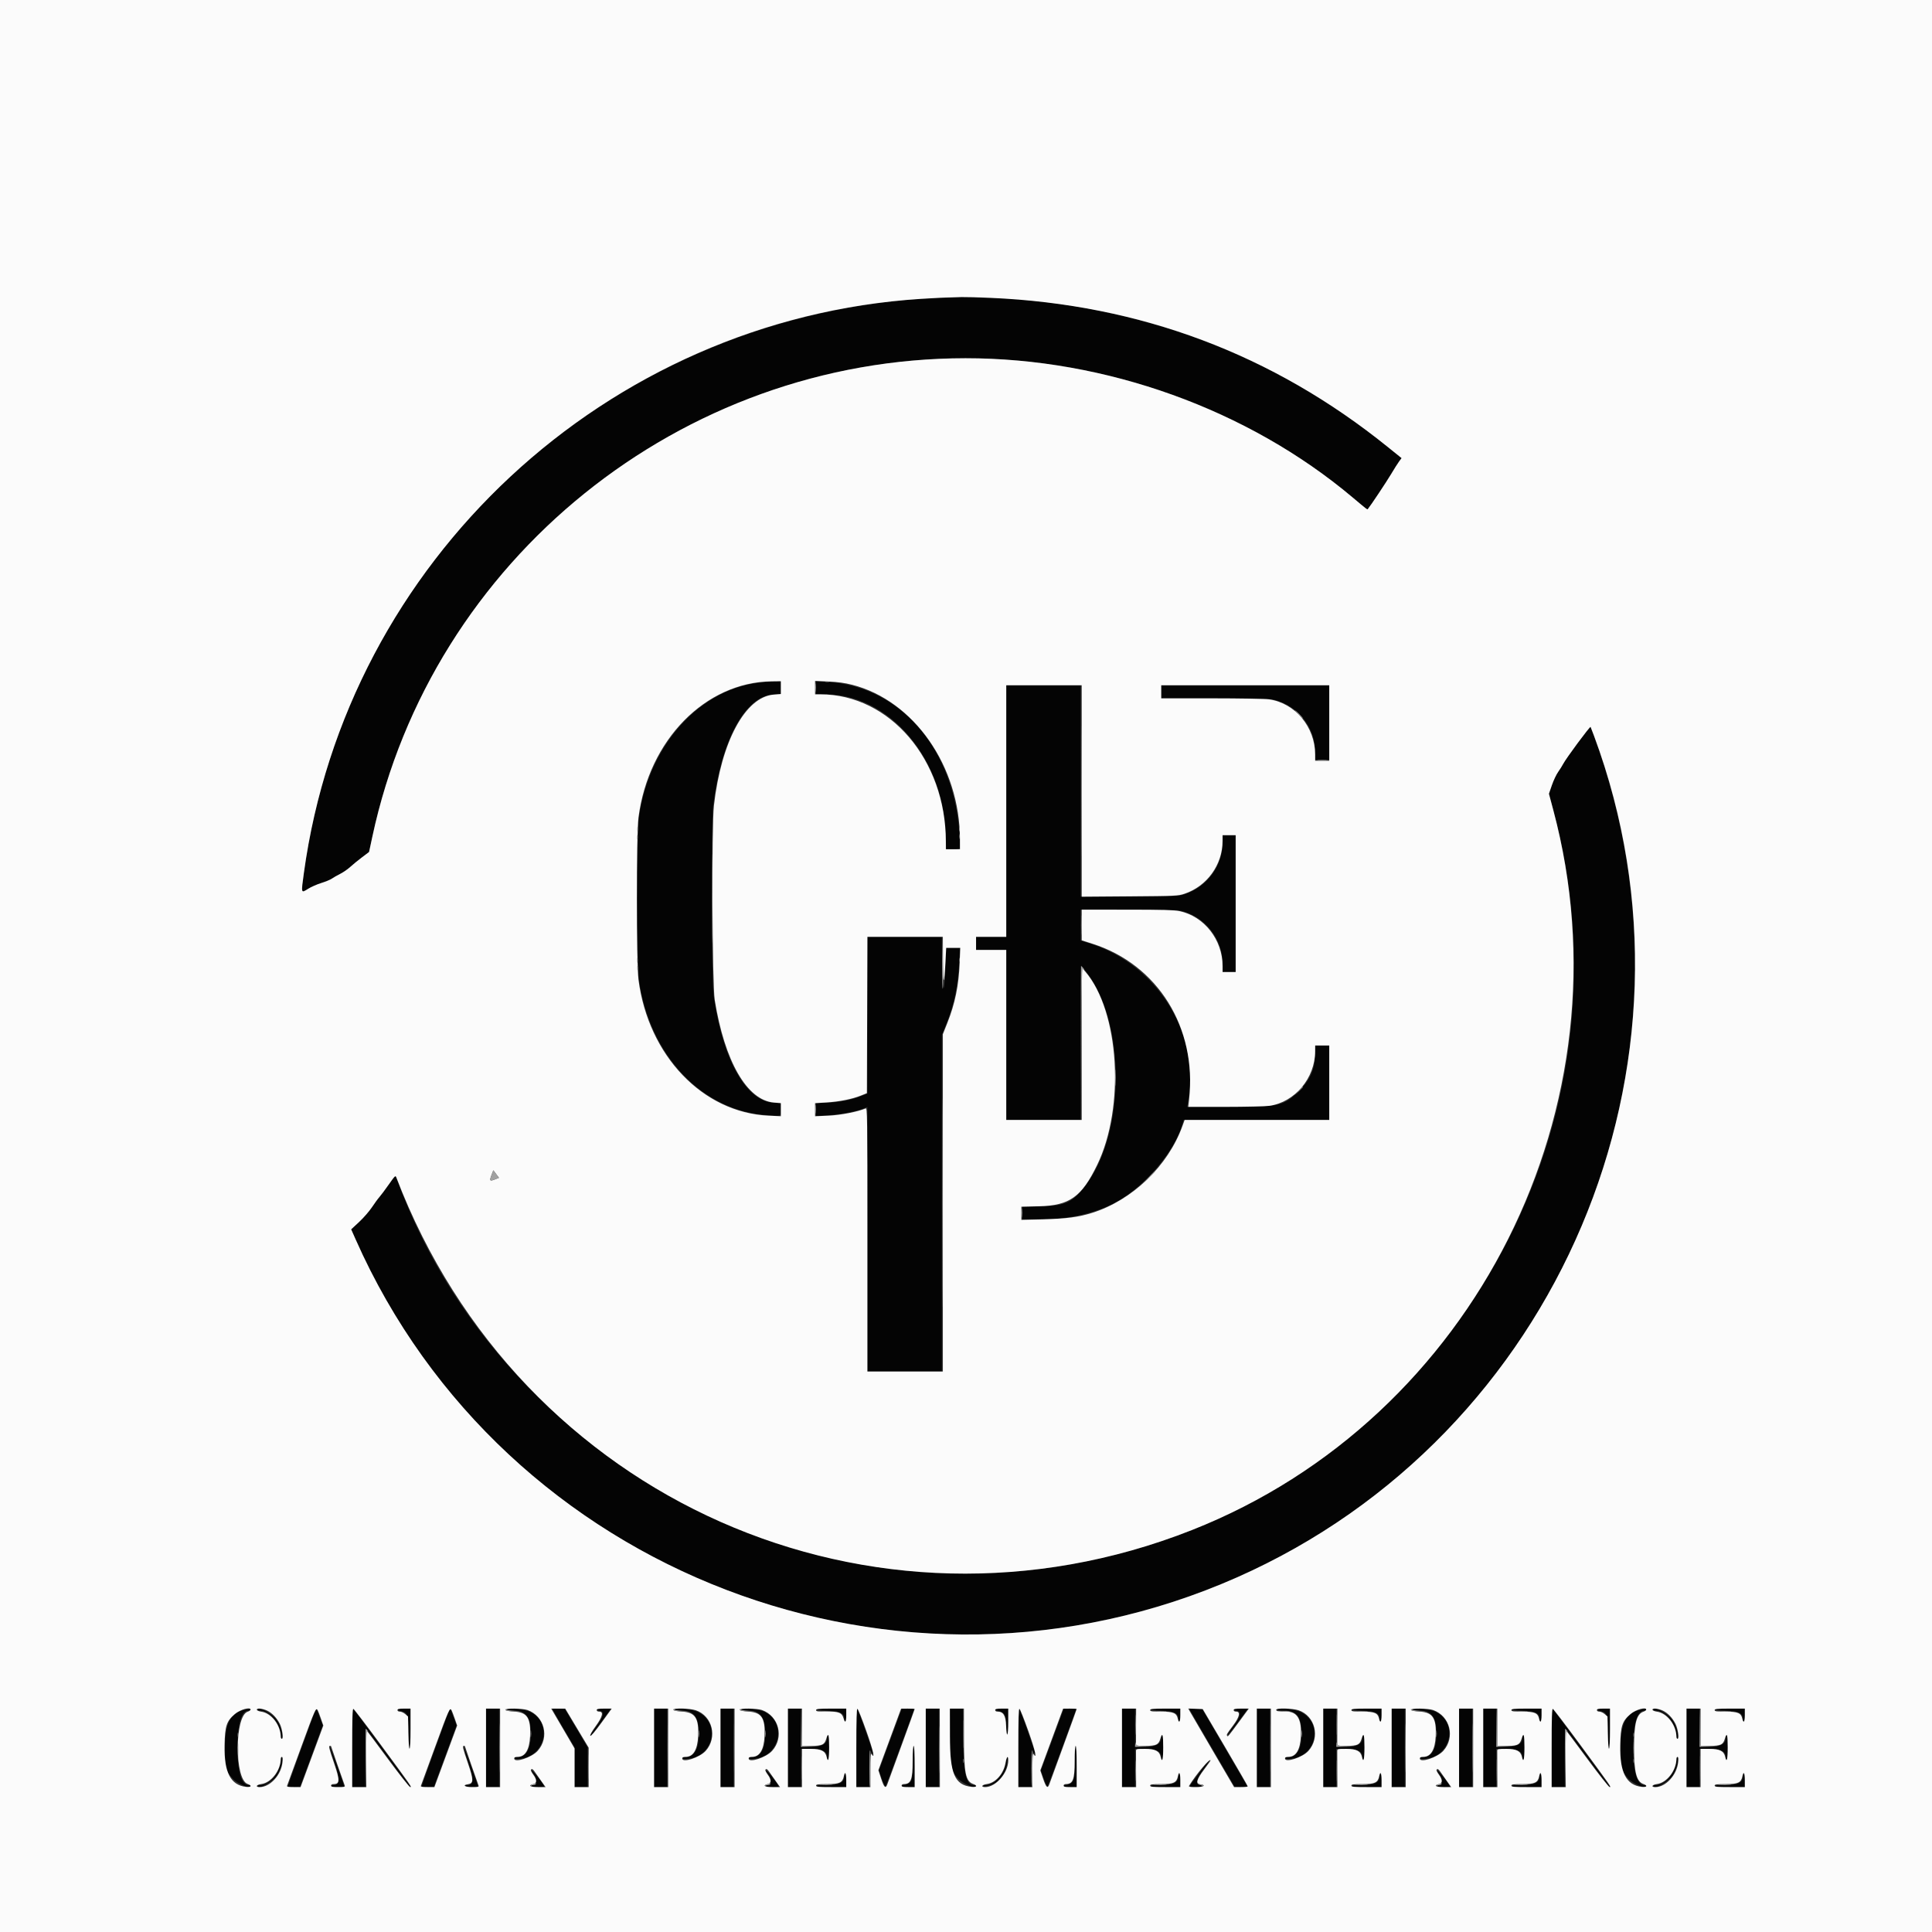 <svg id="svg" version="1.1" width="400" height="400" viewBox="0 0 400 400" xmlns="http://www.w3.org/2000/svg" xmlns:xlink="http://www.w3.org/1999/xlink" ><rect x="0" y="0" width="400" height="400" fill="#333333" stroke="none"/><g id="svgg"><path id="path0" d="M195.833 61.600 C 128.284 63.756,72.026 114.199,62.908 180.786 C 62.329 185.012,62.314 184.954,63.750 184.045 C 64.380 183.646,65.619 183.096,66.504 182.824 C 67.388 182.552,68.373 182.146,68.691 181.921 C 69.010 181.696,69.786 181.254,70.417 180.938 C 71.047 180.623,71.984 179.977,72.500 179.504 C 73.016 179.031,74.107 178.138,74.925 177.519 L 76.412 176.394 77.086 173.249 C 89.404 115.784,140.958 74.192,199.896 74.169 C 228.953 74.158,258.394 84.751,280.080 103.019 C 282.967 105.450,283.080 105.537,283.185 105.409 C 283.780 104.686,287.027 99.815,287.971 98.229 C 288.653 97.083,289.430 95.854,289.698 95.498 L 290.185 94.850 287.332 92.549 C 265.424 74.872,240.402 64.729,212.188 62.091 C 209.407 61.831,200.832 61.451,198.958 61.504 C 198.214 61.526,196.807 61.569,195.833 61.600 M157.917 141.268 C 145.073 142.361,134.370 154.082,132.253 169.375 C 132.048 170.857,131.979 175.047,131.979 186.042 C 131.979 197.037,132.048 201.227,132.253 202.708 C 134.404 218.246,145.057 229.736,158.333 230.836 C 162.012 231.141,161.667 231.258,161.667 229.714 L 161.667 228.387 160.052 228.290 C 154.455 227.956,149.632 219.302,147.768 206.250 C 147.281 202.843,147.201 170.402,147.670 166.667 C 149.357 153.230,154.279 144.138,160.052 143.793 L 161.667 143.696 161.667 142.369 L 161.667 141.042 160.781 141.071 C 160.294 141.087,159.005 141.176,157.917 141.268 M168.958 142.389 L 168.958 143.750 170.853 143.750 C 183.974 143.750,195.193 156.672,195.768 172.448 L 195.892 175.833 197.321 175.833 C 198.326 175.833,198.750 175.756,198.749 175.573 C 198.695 156.413,187.237 142.101,171.198 141.160 L 168.958 141.029 168.958 142.389 M208.333 167.917 L 208.333 193.958 205.208 193.958 L 202.083 193.958 202.083 195.313 L 202.083 196.667 205.208 196.667 L 208.333 196.667 208.333 214.271 L 208.333 231.875 216.040 231.875 L 223.747 231.875 223.801 215.885 L 223.854 199.896 224.824 201.121 C 233.075 211.545,233.072 234.394,224.818 245.348 C 222.107 248.947,220.586 249.664,215.469 249.756 L 211.667 249.825 211.667 251.162 L 211.667 252.500 214.782 252.500 C 221.196 252.500,226.875 251.222,231.223 248.800 C 237.164 245.491,243.131 238.444,244.805 232.760 L 245.066 231.875 260.137 231.875 L 275.208 231.875 275.208 224.167 L 275.208 216.458 273.750 216.458 L 272.292 216.458 272.289 218.073 C 272.284 221.241,271.307 223.531,268.977 225.833 C 265.781 228.991,265.005 229.167,254.204 229.167 L 245.787 229.167 245.934 228.385 C 248.601 214.234,239.803 199.825,225.782 195.380 L 223.750 194.736 223.750 191.535 L 223.750 188.333 233.698 188.336 C 241.654 188.338,243.870 188.398,244.764 188.636 C 249.610 189.926,253.125 194.478,253.125 199.464 L 253.125 201.250 254.479 201.250 L 255.833 201.250 255.833 187.083 L 255.833 172.917 254.479 172.917 L 253.125 172.917 253.123 174.531 C 253.115 179.517,249.579 184.030,244.679 185.306 C 243.663 185.571,241.777 185.625,233.602 185.625 L 223.750 185.625 223.750 163.750 L 223.750 141.875 216.042 141.875 L 208.333 141.875 208.333 167.917 M240.417 143.229 L 240.417 144.583 251.519 144.583 C 260.810 144.583,262.823 144.635,263.862 144.902 C 268.810 146.174,272.292 150.623,272.292 155.673 L 272.292 157.292 273.750 157.292 L 275.208 157.292 275.208 149.583 L 275.208 141.875 257.813 141.875 L 240.417 141.875 240.417 143.229 M327.775 152.362 C 325.856 154.811,324.041 157.356,323.616 158.196 C 323.432 158.558,322.974 159.288,322.598 159.817 C 322.221 160.347,321.638 161.580,321.301 162.558 L 320.689 164.335 321.598 167.740 C 342.523 246.129,284.252 323.647,202.813 325.759 C 149.738 327.136,99.769 293.180,82.006 243.667 C 81.891 243.346,81.607 243.639,80.493 245.229 C 79.739 246.306,78.872 247.469,78.565 247.813 C 78.258 248.156,77.553 249.120,76.998 249.955 C 76.442 250.789,75.249 252.158,74.346 252.997 L 72.705 254.522 73.638 256.626 C 102.420 321.541,176.976 354.010,244.583 331.071 C 318.060 306.140,356.800 224.978,329.964 152.194 C 329.627 151.280,329.333 150.514,329.311 150.492 C 329.289 150.470,328.598 151.312,327.775 152.362 M179.583 210.184 L 179.583 226.410 178.490 226.850 C 176.371 227.702,174.120 228.162,171.510 228.277 L 168.958 228.390 168.958 229.730 L 168.958 231.070 171.198 230.932 C 173.725 230.777,177.030 230.177,178.559 229.596 L 179.583 229.207 179.583 256.583 L 179.583 283.958 187.292 283.958 L 195.000 283.958 195.000 249.122 L 195.000 214.285 195.929 211.986 C 197.574 207.917,198.369 204.025,198.642 198.698 L 198.767 196.250 197.330 196.250 L 195.892 196.250 195.773 199.531 C 195.530 206.196,195.112 206.316,195.049 199.740 L 194.993 193.958 187.288 193.958 L 179.583 193.958 179.583 210.184 M50.833 353.945 C 47.709 354.575,46.570 356.694,46.570 361.875 C 46.570 365.940,46.736 366.616,48.127 368.200 C 49.109 369.318,51.875 370.483,51.875 369.779 C 51.875 369.671,51.704 369.583,51.495 369.583 C 50.006 369.583,49.167 366.805,49.167 361.875 C 49.167 356.945,50.006 354.167,51.495 354.167 C 51.704 354.167,51.875 354.073,51.875 353.958 C 51.875 353.731,51.891 353.732,50.833 353.945 M53.333 353.985 C 53.333 354.085,53.524 354.167,53.757 354.167 C 55.702 354.167,57.820 356.483,58.068 358.881 C 58.131 359.496,58.255 360.000,58.343 360.000 C 58.848 360.000,58.096 357.185,57.295 356.080 C 56.275 354.671,53.333 353.116,53.333 353.985 M65.319 353.981 C 63.319 359.382,59.583 369.712,59.583 369.843 C 59.583 369.940,60.158 369.992,60.859 369.958 L 62.136 369.896 64.478 363.558 L 66.820 357.219 66.206 355.538 C 65.519 353.656,65.471 353.571,65.319 353.981 M72.917 361.875 L 72.917 370.000 74.271 370.000 L 75.625 370.000 75.625 363.946 C 75.625 360.303,75.702 357.939,75.817 358.011 C 75.923 358.076,77.946 360.753,80.313 363.958 C 84.084 369.067,85.514 370.878,84.870 369.732 C 84.440 368.967,73.215 353.768,73.073 353.759 C 72.987 353.754,72.917 357.406,72.917 361.875 M82.292 353.932 C 82.292 354.033,82.575 354.171,82.922 354.241 C 84.408 354.538,84.583 355.013,84.583 358.741 C 84.583 360.830,84.661 362.083,84.792 362.083 C 84.924 362.083,85.000 360.556,85.000 357.917 L 85.000 353.750 83.646 353.750 C 82.901 353.750,82.292 353.832,82.292 353.932 M93.027 353.981 C 91.027 359.382,87.292 369.712,87.292 369.843 C 87.292 369.940,87.866 369.992,88.568 369.958 L 89.844 369.896 92.186 363.558 L 94.528 357.219 93.914 355.538 C 93.227 353.656,93.179 353.571,93.027 353.981 M100.625 361.875 L 100.625 370.000 101.979 370.000 L 103.333 370.000 103.333 361.875 L 103.333 353.750 101.979 353.750 L 100.625 353.750 100.625 361.875 M104.792 353.928 C 104.792 354.086,105.314 354.167,106.338 354.167 C 108.934 354.167,109.899 355.496,109.893 359.063 C 109.887 362.081,108.945 363.750,107.245 363.750 C 106.812 363.750,106.458 363.844,106.458 363.958 C 106.458 364.073,106.735 364.167,107.073 364.167 C 112.752 364.167,114.713 356.808,109.683 354.373 C 108.603 353.850,104.792 353.503,104.792 353.928 M114.375 353.850 C 114.375 353.916,115.406 355.720,116.667 357.859 L 118.958 361.748 118.958 365.874 L 118.958 370.000 120.313 370.000 L 121.667 370.000 121.666 365.885 L 121.665 361.771 119.319 357.813 L 116.973 353.854 115.674 353.792 C 114.959 353.758,114.375 353.784,114.375 353.850 M123.542 353.944 C 123.542 354.051,123.799 354.169,124.115 354.205 C 125.196 354.329,125.016 355.320,123.554 357.292 C 122.860 358.229,122.292 359.099,122.292 359.226 C 122.292 359.370,122.359 359.383,122.468 359.260 C 122.657 359.048,125.222 355.549,126.011 354.427 L 126.487 353.750 125.014 353.750 C 124.204 353.750,123.542 353.838,123.542 353.944 M135.417 361.875 L 135.417 370.000 136.771 370.000 L 138.125 370.000 138.125 361.875 L 138.125 353.750 136.771 353.750 L 135.417 353.750 135.417 361.875 M139.583 353.928 C 139.583 354.086,140.106 354.167,141.130 354.167 C 143.726 354.167,144.690 355.496,144.684 359.063 C 144.679 362.081,143.737 363.750,142.037 363.750 C 141.604 363.750,141.250 363.844,141.250 363.958 C 141.250 364.073,141.527 364.167,141.865 364.167 C 147.544 364.167,149.493 356.980,144.502 354.440 C 143.346 353.852,139.583 353.460,139.583 353.928 M149.167 361.875 L 149.167 370.000 150.521 370.000 L 151.875 370.000 151.875 361.875 L 151.875 353.750 150.521 353.750 L 149.167 353.750 149.167 361.875 M153.333 353.928 C 153.333 354.086,153.856 354.167,154.880 354.167 C 157.476 354.167,158.440 355.496,158.434 359.063 C 158.429 362.081,157.487 363.750,155.787 363.750 C 155.354 363.750,155.000 363.844,155.000 363.958 C 155.000 364.073,155.277 364.167,155.615 364.167 C 161.294 364.167,163.255 356.808,158.224 354.373 C 157.145 353.850,153.333 353.503,153.333 353.928 M163.125 361.875 L 163.125 370.000 164.479 370.000 L 165.833 370.000 165.833 366.042 L 165.833 362.083 167.933 362.083 C 170.273 362.083,171.250 362.600,171.250 363.838 C 171.250 364.133,171.344 364.375,171.458 364.375 C 171.586 364.375,171.667 363.368,171.667 361.771 C 171.667 360.174,171.586 359.167,171.458 359.167 C 171.344 359.167,171.248 359.424,171.245 359.740 C 171.234 361.099,170.196 361.667,167.722 361.667 L 165.833 361.667 165.833 357.708 L 165.833 353.750 164.479 353.750 L 163.125 353.750 163.125 361.875 M168.958 353.940 C 168.958 354.045,170.045 354.162,171.373 354.201 C 174.018 354.278,174.792 354.673,174.792 355.949 C 174.792 356.229,174.885 356.458,175.000 356.458 C 175.118 356.458,175.208 355.868,175.208 355.104 L 175.208 353.750 172.083 353.750 C 170.335 353.750,168.958 353.834,168.958 353.940 M177.292 361.875 L 177.292 370.000 178.646 370.000 L 180.000 370.000 180.022 365.990 C 180.039 362.873,180.095 362.107,180.271 362.552 C 180.488 363.103,180.975 363.398,180.785 362.865 C 180.734 362.721,179.998 360.612,179.148 358.177 C 178.299 355.742,177.534 353.750,177.448 353.750 C 177.362 353.750,177.292 357.406,177.292 361.875 M185.966 355.781 C 185.556 356.898,184.486 359.784,183.588 362.193 L 181.957 366.574 182.573 368.297 C 182.912 369.244,183.258 369.945,183.343 369.853 C 183.428 369.762,184.806 366.102,186.405 361.719 L 189.313 353.750 188.013 353.750 L 186.713 353.750 185.966 355.781 M191.667 361.875 L 191.667 370.000 193.021 370.000 L 194.375 370.000 194.375 361.875 L 194.375 353.750 193.021 353.750 L 191.667 353.750 191.667 361.875 M196.704 359.635 C 196.793 366.178,196.858 366.516,198.336 368.200 C 199.318 369.318,202.083 370.483,202.083 369.779 C 202.083 369.671,201.912 369.583,201.703 369.583 C 200.016 369.583,199.497 367.420,199.417 360.052 L 199.348 353.750 197.986 353.750 L 196.624 353.750 196.704 359.635 M206.042 353.935 C 206.042 354.037,206.366 354.181,206.762 354.255 C 207.963 354.481,208.333 355.178,208.333 357.216 C 208.333 358.239,208.419 358.958,208.542 358.958 C 208.669 358.958,208.750 357.951,208.750 356.354 L 208.750 353.750 207.396 353.750 C 206.651 353.750,206.042 353.833,206.042 353.935 M210.833 361.875 L 210.833 370.000 212.188 370.000 L 213.542 370.000 213.564 365.990 C 213.581 362.873,213.636 362.107,213.812 362.552 C 214.030 363.103,214.517 363.398,214.327 362.865 C 214.276 362.721,213.539 360.612,212.690 358.177 C 211.841 355.742,211.076 353.750,210.990 353.750 C 210.904 353.750,210.833 357.406,210.833 361.875 M219.508 355.781 C 219.097 356.898,218.027 359.784,217.130 362.193 L 215.499 366.574 216.115 368.297 C 216.453 369.244,216.800 369.945,216.885 369.853 C 216.970 369.762,218.348 366.102,219.947 361.719 L 222.855 353.750 221.555 353.750 L 220.255 353.750 219.508 355.781 M232.292 361.875 L 232.292 370.000 233.646 370.000 L 235.000 370.000 235.000 366.042 L 235.000 362.083 237.099 362.083 C 239.440 362.083,240.417 362.600,240.417 363.838 C 240.417 364.133,240.510 364.375,240.625 364.375 C 240.753 364.375,240.833 363.368,240.833 361.771 C 240.833 360.174,240.753 359.167,240.625 359.167 C 240.510 359.167,240.415 359.424,240.412 359.740 C 240.401 361.099,239.363 361.667,236.889 361.667 L 235.000 361.667 235.000 357.708 L 235.000 353.750 233.646 353.750 L 232.292 353.750 232.292 361.875 M238.125 353.940 C 238.125 354.045,239.211 354.162,240.539 354.201 C 243.185 354.278,243.958 354.673,243.958 355.949 C 243.958 356.229,244.052 356.458,244.167 356.458 C 244.284 356.458,244.375 355.868,244.375 355.104 L 244.375 353.750 241.250 353.750 C 239.502 353.750,238.125 353.834,238.125 353.940 M246.250 353.844 C 246.250 353.896,248.353 357.529,250.923 361.917 L 255.597 369.896 256.975 369.958 L 258.353 370.019 257.770 369.010 C 257.450 368.454,255.313 364.796,253.021 360.880 L 248.854 353.761 247.552 353.755 C 246.836 353.752,246.250 353.792,246.250 353.844 M255.417 353.944 C 255.417 354.051,255.674 354.169,255.990 354.205 C 257.082 354.331,256.897 355.348,255.430 357.275 C 254.735 358.187,254.167 359.047,254.167 359.186 C 254.167 359.415,255.457 357.771,257.577 354.844 L 258.369 353.750 256.893 353.750 C 256.081 353.750,255.417 353.838,255.417 353.944 M260.208 361.875 L 260.208 370.000 261.563 370.000 L 262.917 370.000 262.917 361.875 L 262.917 353.750 261.563 353.750 L 260.208 353.750 260.208 361.875 M264.375 353.928 C 264.375 354.086,264.897 354.167,265.922 354.167 C 268.517 354.167,269.482 355.496,269.476 359.063 C 269.471 362.081,268.528 363.750,266.829 363.750 C 266.396 363.750,266.042 363.844,266.042 363.958 C 266.042 364.073,266.318 364.167,266.656 364.167 C 272.336 364.167,274.284 356.980,269.293 354.440 C 268.138 353.852,264.375 353.460,264.375 353.928 M273.958 361.875 L 273.958 370.000 275.313 370.000 L 276.667 370.000 276.667 366.042 L 276.667 362.083 278.766 362.083 C 281.106 362.083,282.083 362.600,282.083 363.838 C 282.083 364.133,282.177 364.375,282.292 364.375 C 282.419 364.375,282.500 363.368,282.500 361.771 C 282.500 360.174,282.419 359.167,282.292 359.167 C 282.177 359.167,282.081 359.424,282.079 359.740 C 282.068 361.099,281.030 361.667,278.555 361.667 L 276.667 361.667 276.667 357.708 L 276.667 353.750 275.313 353.750 L 273.958 353.750 273.958 361.875 M279.792 353.940 C 279.792 354.045,280.878 354.162,282.206 354.201 C 284.852 354.278,285.625 354.673,285.625 355.949 C 285.625 356.229,285.719 356.458,285.833 356.458 C 285.951 356.458,286.042 355.868,286.042 355.104 L 286.042 353.750 282.917 353.750 C 281.168 353.750,279.792 353.834,279.792 353.940 M288.125 361.875 L 288.125 370.000 289.479 370.000 L 290.833 370.000 290.833 361.875 L 290.833 353.750 289.479 353.750 L 288.125 353.750 288.125 361.875 M292.292 353.928 C 292.292 354.086,292.814 354.167,293.838 354.167 C 296.434 354.167,297.399 355.496,297.393 359.063 C 297.387 362.081,296.445 363.750,294.745 363.750 C 294.312 363.750,293.958 363.844,293.958 363.958 C 293.958 364.073,294.235 364.167,294.573 364.167 C 300.252 364.167,302.213 356.808,297.183 354.373 C 296.103 353.850,292.292 353.503,292.292 353.928 M302.083 361.875 L 302.083 370.000 303.438 370.000 L 304.792 370.000 304.792 361.875 L 304.792 353.750 303.438 353.750 L 302.083 353.750 302.083 361.875 M307.083 361.875 L 307.083 370.000 308.438 370.000 L 309.792 370.000 309.792 366.042 L 309.792 362.083 311.891 362.083 C 314.231 362.083,315.208 362.600,315.208 363.838 C 315.208 364.133,315.302 364.375,315.417 364.375 C 315.544 364.375,315.625 363.368,315.625 361.771 C 315.625 360.174,315.544 359.167,315.417 359.167 C 315.302 359.167,315.206 359.424,315.204 359.740 C 315.193 361.099,314.155 361.667,311.680 361.667 L 309.792 361.667 309.792 357.708 L 309.792 353.750 308.438 353.750 L 307.083 353.750 307.083 361.875 M312.917 353.940 C 312.917 354.045,314.003 354.162,315.331 354.201 C 317.977 354.278,318.750 354.673,318.750 355.949 C 318.750 356.229,318.844 356.458,318.958 356.458 C 319.076 356.458,319.167 355.868,319.167 355.104 L 319.167 353.750 316.042 353.750 C 314.293 353.750,312.917 353.834,312.917 353.940 M321.250 361.875 L 321.250 370.000 322.604 370.000 L 323.958 370.000 323.958 363.946 C 323.958 360.303,324.035 357.939,324.150 358.011 C 324.256 358.076,326.279 360.753,328.646 363.958 C 332.417 369.067,333.847 370.878,333.203 369.732 C 332.774 368.967,321.548 353.768,321.406 353.759 C 321.320 353.754,321.250 357.406,321.250 361.875 M330.625 353.932 C 330.625 354.033,330.909 354.171,331.255 354.241 C 332.741 354.538,332.917 355.013,332.917 358.741 C 332.917 360.830,332.995 362.083,333.125 362.083 C 333.257 362.083,333.333 360.556,333.333 357.917 L 333.333 353.750 331.979 353.750 C 331.234 353.750,330.625 353.832,330.625 353.932 M339.792 353.945 C 336.667 354.575,335.528 356.694,335.528 361.875 C 335.528 365.940,335.695 366.616,337.086 368.200 C 338.068 369.318,340.833 370.483,340.833 369.779 C 340.833 369.671,340.662 369.583,340.453 369.583 C 338.964 369.583,338.125 366.805,338.125 361.875 C 338.125 356.945,338.964 354.167,340.453 354.167 C 340.662 354.167,340.833 354.073,340.833 353.958 C 340.833 353.731,340.849 353.732,339.792 353.945 M342.292 353.985 C 342.292 354.085,342.482 354.167,342.715 354.167 C 344.660 354.167,346.779 356.483,347.026 358.881 C 347.090 359.496,347.213 360.000,347.301 360.000 C 347.806 360.000,347.054 357.185,346.254 356.080 C 345.233 354.671,342.292 353.116,342.292 353.985 M349.167 361.875 L 349.167 370.000 350.521 370.000 L 351.875 370.000 351.875 366.042 L 351.875 362.083 353.974 362.083 C 356.315 362.083,357.292 362.600,357.292 363.838 C 357.292 364.133,357.385 364.375,357.500 364.375 C 357.628 364.375,357.708 363.368,357.708 361.771 C 357.708 360.174,357.628 359.167,357.500 359.167 C 357.385 359.167,357.290 359.424,357.287 359.740 C 357.276 361.099,356.238 361.667,353.764 361.667 L 351.875 361.667 351.875 357.708 L 351.875 353.750 350.521 353.750 L 349.167 353.750 349.167 361.875 M355.000 353.940 C 355.000 354.045,356.086 354.162,357.414 354.201 C 360.060 354.278,360.833 354.673,360.833 355.949 C 360.833 356.229,360.927 356.458,361.042 356.458 C 361.159 356.458,361.250 355.868,361.250 355.104 L 361.250 353.750 358.125 353.750 C 356.377 353.750,355.000 353.834,355.000 353.940 M69.176 364.695 C 70.507 368.598,70.453 369.583,68.912 369.583 C 68.708 369.583,68.542 369.677,68.542 369.792 C 68.542 369.909,69.132 370.000,69.896 370.000 C 70.641 370.000,71.250 369.941,71.250 369.870 C 71.250 369.501,68.432 361.667,68.299 361.667 C 68.214 361.667,68.608 363.029,69.176 364.695 M96.884 364.695 C 98.215 368.598,98.162 369.583,96.620 369.583 C 96.417 369.583,96.250 369.677,96.250 369.792 C 96.250 369.909,96.840 370.000,97.604 370.000 C 98.349 370.000,98.958 369.941,98.958 369.870 C 98.958 369.501,96.140 361.667,96.008 361.667 C 95.922 361.667,96.317 363.029,96.884 364.695 M188.958 365.009 C 188.958 368.737,188.783 369.212,187.297 369.509 C 186.208 369.727,186.610 370.000,188.021 370.000 L 189.375 370.000 189.375 365.833 C 189.375 363.194,189.299 361.667,189.167 361.667 C 189.036 361.667,188.958 362.920,188.958 365.009 M222.500 365.009 C 222.500 368.737,222.324 369.212,220.839 369.509 C 219.749 369.727,220.152 370.000,221.563 370.000 L 222.917 370.000 222.917 365.833 C 222.917 363.194,222.840 361.667,222.708 361.667 C 222.578 361.667,222.500 362.920,222.500 365.009 M58.068 364.869 C 57.820 367.267,55.702 369.583,53.757 369.583 C 53.524 369.583,53.333 369.665,53.333 369.765 C 53.333 370.634,56.275 369.079,57.295 367.670 C 58.096 366.565,58.848 363.750,58.343 363.750 C 58.255 363.750,58.131 364.254,58.068 364.869 M208.276 364.869 C 208.029 367.267,205.910 369.583,203.965 369.583 C 203.732 369.583,203.542 369.665,203.542 369.765 C 203.542 370.112,205.483 369.582,206.192 369.041 C 207.133 368.324,208.081 366.991,208.313 366.062 C 208.620 364.826,208.734 363.750,208.558 363.750 C 208.466 363.750,208.340 364.254,208.276 364.869 M347.026 364.869 C 346.779 367.267,344.660 369.583,342.715 369.583 C 342.482 369.583,342.292 369.665,342.292 369.765 C 342.292 370.634,345.233 369.079,346.254 367.670 C 347.054 366.565,347.806 363.750,347.301 363.750 C 347.213 363.750,347.090 364.254,347.026 364.869 M248.255 367.080 C 245.874 370.312,245.944 370.000,247.604 370.000 C 248.368 370.000,248.958 369.909,248.958 369.792 C 248.958 369.677,248.724 369.583,248.438 369.583 C 247.411 369.583,247.712 368.267,249.194 366.281 C 249.896 365.339,250.424 364.521,250.366 364.463 C 250.308 364.405,249.358 365.583,248.255 367.080 M110.000 366.576 C 110.000 366.641,110.241 367.010,110.535 367.396 C 111.223 368.298,111.188 369.444,110.469 369.546 C 109.457 369.689,110.075 370.000,111.372 370.000 C 112.126 370.000,112.712 369.926,112.674 369.836 C 112.292 368.934,110.000 366.139,110.000 366.576 M158.542 366.576 C 158.542 366.641,158.782 367.010,159.077 367.396 C 159.765 368.298,159.729 369.444,159.010 369.546 C 157.999 369.689,158.616 370.000,159.913 370.000 C 160.668 370.000,161.253 369.926,161.215 369.836 C 160.834 368.934,158.542 366.139,158.542 366.576 M297.500 366.576 C 297.500 366.641,297.741 367.010,298.035 367.396 C 298.723 368.298,298.688 369.444,297.969 369.546 C 296.957 369.689,297.575 370.000,298.872 370.000 C 299.626 370.000,300.212 369.926,300.174 369.836 C 299.792 368.934,297.500 366.139,297.500 366.576 M174.792 367.722 C 174.792 369.083,173.787 369.583,171.052 369.583 C 169.795 369.583,168.958 369.667,168.958 369.792 C 168.958 369.921,170.139 370.000,172.083 370.000 L 175.208 370.000 175.208 368.646 C 175.208 367.882,175.118 367.292,175.000 367.292 C 174.885 367.292,174.792 367.485,174.792 367.722 M243.958 367.722 C 243.958 369.083,242.953 369.583,240.219 369.583 C 238.962 369.583,238.125 369.667,238.125 369.792 C 238.125 369.921,239.306 370.000,241.250 370.000 L 244.375 370.000 244.375 368.646 C 244.375 367.882,244.284 367.292,244.167 367.292 C 244.052 367.292,243.958 367.485,243.958 367.722 M285.625 367.722 C 285.625 369.083,284.620 369.583,281.885 369.583 C 280.628 369.583,279.792 369.667,279.792 369.792 C 279.792 369.921,280.972 370.000,282.917 370.000 L 286.042 370.000 286.042 368.646 C 286.042 367.882,285.951 367.292,285.833 367.292 C 285.719 367.292,285.625 367.485,285.625 367.722 M318.750 367.722 C 318.750 369.083,317.745 369.583,315.010 369.583 C 313.753 369.583,312.917 369.667,312.917 369.792 C 312.917 369.921,314.097 370.000,316.042 370.000 L 319.167 370.000 319.167 368.646 C 319.167 367.882,319.076 367.292,318.958 367.292 C 318.844 367.292,318.750 367.485,318.750 367.722 M360.833 367.722 C 360.833 369.083,359.828 369.583,357.094 369.583 C 355.837 369.583,355.000 369.667,355.000 369.792 C 355.000 369.921,356.181 370.000,358.125 370.000 L 361.250 370.000 361.250 368.646 C 361.250 367.882,361.159 367.292,361.042 367.292 C 360.927 367.292,360.833 367.485,360.833 367.722 " stroke="none" fill="#040404" fill-rule="evenodd"></path><path id="path1" d="M0.000 200.000 L 0.000 400.000 200.000 400.000 L 400.000 400.000 400.000 200.000 L 400.000 0.000 200.000 0.000 L 0.000 0.000 0.000 200.000 M205.104 61.666 C 236.113 63.034,263.502 73.320,287.332 92.549 L 290.185 94.850 289.698 95.498 C 289.430 95.854,288.653 97.083,287.971 98.229 C 287.027 99.815,283.780 104.686,283.185 105.409 C 283.080 105.537,282.967 105.450,280.080 103.019 C 258.402 84.758,228.942 74.158,199.896 74.169 C 140.961 74.192,89.404 115.787,77.086 173.249 L 76.412 176.394 74.925 177.519 C 74.107 178.138,73.016 179.031,72.500 179.504 C 71.984 179.977,71.047 180.623,70.417 180.938 C 69.786 181.254,69.010 181.696,68.691 181.921 C 68.373 182.146,67.388 182.552,66.504 182.824 C 65.619 183.096,64.380 183.646,63.750 184.045 C 62.314 184.954,62.329 185.012,62.908 180.786 C 71.757 116.166,125.563 66.071,190.625 61.878 C 193.822 61.672,195.320 61.605,199.063 61.503 C 199.865 61.482,202.583 61.555,205.104 61.666 M161.667 142.366 L 161.667 143.690 160.178 143.814 C 154.291 144.308,149.317 153.548,147.812 166.789 C 147.320 171.117,147.456 203.795,147.980 207.042 C 150.036 219.787,154.665 227.807,160.237 228.274 L 161.667 228.394 161.667 229.748 L 161.667 231.102 159.115 230.984 C 145.512 230.354,134.242 218.578,132.195 202.854 C 131.726 199.249,131.726 172.834,132.195 169.229 C 134.276 153.247,146.012 141.248,159.740 141.067 L 161.667 141.042 161.667 142.366 M176.424 141.775 C 189.240 145.051,198.736 158.672,198.748 173.802 L 198.750 175.833 197.292 175.833 L 195.833 175.833 195.830 174.219 C 195.792 157.299,184.256 143.774,169.844 143.752 L 168.750 143.750 168.750 142.365 L 168.750 140.979 171.510 141.102 C 173.484 141.190,174.884 141.381,176.424 141.775 M223.958 163.764 L 223.958 185.654 233.906 185.578 C 243.480 185.505,243.906 185.485,245.223 185.046 C 249.901 183.487,253.106 179.050,253.121 174.115 L 253.125 172.917 254.479 172.917 L 255.833 172.917 255.833 187.083 L 255.833 201.250 254.479 201.250 L 253.125 201.250 253.125 200.038 C 253.125 194.561,249.336 189.723,244.192 188.633 C 243.126 188.407,240.672 188.340,233.385 188.337 L 223.958 188.333 223.960 191.510 L 223.962 194.688 226.158 195.387 C 239.730 199.708,247.848 212.788,246.185 227.656 L 246.016 229.167 253.685 229.163 C 257.903 229.160,262.010 229.065,262.813 228.950 C 268.090 228.195,272.271 223.212,272.288 217.656 L 272.292 216.458 273.750 216.458 L 275.208 216.458 275.208 224.167 L 275.208 231.875 260.236 231.875 L 245.264 231.875 244.792 233.177 C 241.817 241.389,234.422 248.496,226.144 251.099 C 223.295 251.994,220.840 252.319,215.990 252.442 L 211.458 252.558 211.458 251.198 L 211.458 249.838 215.156 249.745 C 221.443 249.588,223.942 247.808,227.151 241.200 C 232.978 229.201,231.761 209.382,224.689 201.146 L 223.974 200.313 223.966 216.094 L 223.958 231.875 216.146 231.875 L 208.333 231.875 208.333 214.271 L 208.333 196.667 205.208 196.667 L 202.083 196.667 202.083 195.313 L 202.083 193.958 205.208 193.958 L 208.333 193.958 208.333 167.917 L 208.333 141.875 216.146 141.875 L 223.958 141.875 223.958 163.764 M275.208 149.688 L 275.208 157.500 273.750 157.500 L 272.292 157.500 272.288 156.198 C 272.272 150.512,268.153 145.575,262.777 144.797 C 261.993 144.684,256.653 144.590,250.885 144.587 L 240.417 144.583 240.417 143.229 L 240.417 141.875 257.813 141.875 L 275.208 141.875 275.208 149.688 M330.007 152.297 C 355.229 220.138,322.594 297.136,256.146 326.563 C 186.523 357.396,104.357 325.910,73.638 256.626 L 72.705 254.522 74.346 252.997 C 75.249 252.158,76.442 250.789,76.998 249.955 C 77.553 249.120,78.258 248.156,78.565 247.813 C 78.872 247.469,79.739 246.307,80.493 245.231 C 81.775 243.399,81.875 243.306,82.053 243.772 C 107.544 310.500,180.646 342.889,246.811 316.770 C 305.331 293.670,337.893 228.782,321.598 167.740 L 320.689 164.335 321.301 162.558 C 321.638 161.580,322.221 160.347,322.598 159.817 C 322.974 159.288,323.432 158.558,323.616 158.196 C 324.177 157.089,329.163 150.345,329.311 150.492 C 329.333 150.514,329.646 151.326,330.007 152.297 M195.234 198.906 C 195.262 204.177,195.472 204.263,195.746 199.115 L 195.898 196.250 197.355 196.250 L 198.813 196.250 198.689 199.323 C 198.497 204.053,197.733 207.780,196.133 211.802 L 195.208 214.125 195.208 249.042 L 195.208 283.958 187.396 283.958 L 179.583 283.958 179.583 256.644 C 179.583 230.711,179.565 229.338,179.219 229.486 C 177.586 230.185,174.043 230.873,171.510 230.983 L 168.750 231.104 168.750 229.750 L 168.750 228.396 171.077 228.255 C 173.735 228.093,176.418 227.559,178.231 226.830 L 179.479 226.329 179.533 210.143 L 179.586 193.958 187.397 193.958 L 195.208 193.958 195.234 198.906 M102.433 244.196 C 101.399 244.603,101.308 244.469,101.782 243.230 L 102.140 242.293 102.721 243.073 L 103.303 243.853 102.433 244.196 M51.875 353.969 C 51.875 354.090,51.597 354.285,51.256 354.404 C 48.543 355.350,48.543 368.400,51.256 369.346 C 52.249 369.692,52.032 370.072,50.914 369.946 C 47.748 369.589,46.386 366.947,46.494 361.374 C 46.572 357.323,46.889 356.359,48.631 354.868 C 49.717 353.938,51.875 353.340,51.875 353.969 M55.342 354.181 C 56.356 354.672,57.299 355.664,57.933 356.907 C 58.440 357.902,58.732 360.000,58.362 360.000 C 58.232 360.000,58.125 359.833,58.125 359.629 C 58.125 357.191,56.184 354.669,54.088 354.383 C 53.634 354.321,53.224 354.154,53.177 354.010 C 53.038 353.593,54.340 353.696,55.342 354.181 M65.794 354.115 C 65.896 354.315,66.195 355.104,66.459 355.867 L 66.939 357.254 64.583 363.627 L 62.228 370.000 60.779 370.000 C 59.706 370.000,59.356 369.933,59.430 369.740 C 59.485 369.596,60.822 365.940,62.400 361.615 C 65.241 353.833,65.435 353.403,65.794 354.115 M78.703 361.056 C 85.410 370.158,85.300 370.000,84.924 370.000 C 84.756 370.000,82.685 367.378,80.321 364.173 C 77.957 360.968,75.957 358.305,75.876 358.255 C 75.795 358.205,75.755 360.827,75.787 364.082 L 75.846 370.000 74.381 370.000 L 72.917 370.000 72.917 361.858 C 72.917 355.606,72.975 353.735,73.167 353.799 C 73.305 353.845,75.796 357.110,78.703 361.056 M85.000 357.917 C 85.000 362.943,84.642 363.586,84.546 358.731 L 84.479 355.380 83.895 354.877 C 83.573 354.601,83.081 354.375,82.801 354.375 C 82.487 354.375,82.292 354.255,82.292 354.063 C 82.292 353.817,82.581 353.750,83.646 353.750 L 85.000 353.750 85.000 357.917 M93.503 354.115 C 93.604 354.315,93.903 355.104,94.167 355.867 L 94.647 357.254 92.292 363.627 L 89.936 370.000 88.488 370.000 C 87.415 370.000,87.064 369.932,87.138 369.740 C 87.192 369.596,88.531 365.940,90.112 361.615 C 92.965 353.814,93.147 353.410,93.503 354.115 M103.542 361.875 L 103.542 370.000 102.083 370.000 L 100.625 370.000 100.625 361.875 L 100.625 353.750 102.083 353.750 L 103.542 353.750 103.542 361.875 M109.219 354.047 C 112.734 355.301,113.832 359.700,111.326 362.488 C 110.073 363.881,106.458 365.061,106.458 364.077 C 106.458 363.846,106.659 363.750,107.141 363.750 C 108.726 363.750,109.617 362.282,109.750 359.449 C 109.924 355.735,109.159 354.525,106.539 354.375 C 105.348 354.307,104.691 354.181,104.635 354.010 C 104.514 353.646,108.179 353.676,109.219 354.047 M119.451 357.796 L 121.875 361.842 121.875 365.921 L 121.875 370.000 120.417 370.000 L 118.958 370.000 118.958 366.000 L 118.958 361.999 116.941 358.552 C 115.831 356.656,114.743 354.799,114.524 354.427 L 114.126 353.750 115.576 353.750 L 117.026 353.750 119.451 357.796 M124.533 356.665 C 123.204 358.493,122.340 359.507,122.217 359.383 C 122.093 359.260,122.498 358.529,123.302 357.423 C 124.758 355.418,125.018 354.375,124.063 354.375 C 123.738 354.375,123.542 354.257,123.542 354.063 C 123.542 353.813,123.853 353.750,125.097 353.750 L 126.653 353.750 124.533 356.665 M138.333 361.875 L 138.333 370.000 136.875 370.000 L 135.417 370.000 135.417 361.875 L 135.417 353.750 136.875 353.750 L 138.333 353.750 138.333 361.875 M144.063 354.095 C 147.515 355.271,148.600 359.727,146.108 362.498 C 144.864 363.882,141.250 365.057,141.250 364.077 C 141.250 363.846,141.451 363.750,141.933 363.750 C 143.518 363.750,144.409 362.282,144.542 359.449 C 144.715 355.758,143.929 354.529,141.296 354.375 C 140.132 354.307,139.482 354.180,139.426 354.010 C 139.292 353.602,142.805 353.666,144.063 354.095 M152.083 361.875 L 152.083 370.000 150.625 370.000 L 149.167 370.000 149.167 361.875 L 149.167 353.750 150.625 353.750 L 152.083 353.750 152.083 361.875 M157.761 354.047 C 161.275 355.301,162.373 359.700,159.867 362.488 C 158.615 363.881,155.000 365.061,155.000 364.077 C 155.000 363.846,155.201 363.750,155.683 363.750 C 157.268 363.750,158.159 362.282,158.292 359.449 C 158.465 355.758,157.679 354.529,155.046 354.375 C 153.882 354.307,153.232 354.180,153.176 354.010 C 153.056 353.646,156.720 353.676,157.761 354.047 M166.042 357.604 L 166.042 361.458 167.974 361.458 C 170.228 361.458,170.696 361.237,171.069 359.992 C 171.495 358.568,171.667 359.078,171.667 361.771 C 171.667 364.253,171.444 365.105,171.147 363.756 C 170.879 362.534,170.003 362.083,167.901 362.083 L 166.042 362.083 166.042 366.042 L 166.042 370.000 164.583 370.000 L 163.125 370.000 163.125 361.875 L 163.125 353.750 164.583 353.750 L 166.042 353.750 166.042 357.604 M175.208 355.104 C 175.208 356.558,174.969 356.865,174.664 355.802 C 174.317 354.592,173.673 354.326,171.170 354.359 C 169.310 354.383,168.958 354.337,168.958 354.069 C 168.958 353.797,169.416 353.750,172.083 353.750 L 175.208 353.750 175.208 355.104 M179.384 358.447 C 180.811 362.483,181.240 364.435,180.411 363.123 C 180.284 362.922,180.214 364.073,180.212 366.406 L 180.208 370.000 178.750 370.000 L 177.292 370.000 177.292 361.858 C 177.292 355.866,177.354 353.736,177.529 353.794 C 177.659 353.838,178.494 355.931,179.384 358.447 M189.375 353.837 C 189.375 353.885,188.146 357.284,186.643 361.389 C 185.140 365.495,183.818 369.112,183.706 369.427 C 183.362 370.388,183.029 370.080,182.432 368.249 L 181.862 366.498 184.212 360.128 L 186.563 353.759 187.969 353.754 C 188.742 353.752,189.375 353.789,189.375 353.837 M194.578 361.875 L 194.592 370.000 193.129 370.000 L 191.667 370.000 191.667 361.875 L 191.667 353.750 193.116 353.750 L 194.565 353.750 194.578 361.875 M199.570 359.805 C 199.575 367.085,199.922 368.808,201.492 369.355 C 202.462 369.693,202.226 370.070,201.122 369.946 C 197.651 369.555,196.669 367.237,196.668 359.427 L 196.667 353.750 198.116 353.750 L 199.566 353.750 199.570 359.805 M208.750 356.458 C 208.750 359.535,208.413 360.149,208.302 357.273 C 208.222 355.194,207.727 354.375,206.551 354.375 C 206.237 354.375,206.042 354.255,206.042 354.063 C 206.042 353.817,206.331 353.750,207.396 353.750 L 208.750 353.750 208.750 356.458 M212.925 358.447 C 214.353 362.483,214.782 364.435,213.953 363.123 C 213.825 362.922,213.755 364.073,213.753 366.406 L 213.750 370.000 212.292 370.000 L 210.833 370.000 210.833 361.858 C 210.833 355.866,210.896 353.736,211.070 353.794 C 211.201 353.838,212.035 355.931,212.925 358.447 M222.917 353.837 C 222.917 353.885,221.687 357.284,220.184 361.389 C 218.682 365.495,217.360 369.112,217.247 369.427 C 216.908 370.377,216.587 370.087,215.971 368.274 L 215.385 366.548 217.745 360.154 L 220.104 353.759 221.510 353.754 C 222.284 353.752,222.917 353.789,222.917 353.837 M235.208 357.135 C 235.198 358.997,235.194 360.732,235.199 360.990 C 235.208 361.441,235.278 361.458,237.141 361.458 C 239.395 361.458,239.862 361.237,240.235 359.992 C 240.662 358.568,240.833 359.078,240.833 361.771 C 240.833 364.253,240.610 365.105,240.314 363.756 C 240.046 362.534,239.170 362.083,237.067 362.083 C 235.281 362.083,235.208 362.102,235.199 362.552 C 235.194 362.810,235.198 364.591,235.208 366.510 L 235.226 370.000 233.759 370.000 L 232.292 370.000 232.292 361.875 L 232.292 353.750 233.759 353.750 L 235.226 353.750 235.208 357.135 M244.375 355.104 C 244.375 356.514,244.091 356.913,243.855 355.836 C 243.595 354.654,242.934 354.375,240.389 354.375 C 238.515 354.375,238.125 354.321,238.125 354.063 C 238.125 353.799,238.611 353.750,241.250 353.750 L 244.375 353.750 244.375 355.104 M253.672 361.771 C 256.232 366.125,258.328 369.758,258.330 369.844 C 258.332 369.930,257.697 370.000,256.920 370.000 L 255.507 370.000 251.035 362.366 C 248.575 358.167,246.440 354.506,246.291 354.231 L 246.019 353.731 247.518 353.793 L 249.017 353.854 253.672 361.771 M256.742 356.198 C 254.204 359.639,254.216 359.624,254.067 359.382 C 253.905 359.121,253.958 359.031,255.352 357.169 C 256.640 355.450,256.865 354.375,255.938 354.375 C 255.613 354.375,255.417 354.257,255.417 354.063 C 255.417 353.812,255.730 353.750,256.982 353.750 L 258.548 353.750 256.742 356.198 M263.125 361.875 L 263.125 370.000 261.667 370.000 L 260.208 370.000 260.208 361.875 L 260.208 353.750 261.667 353.750 L 263.125 353.750 263.125 361.875 M268.855 354.095 C 272.312 355.273,273.391 359.727,270.892 362.506 C 269.673 363.863,266.042 365.033,266.042 364.070 C 266.042 363.847,266.250 363.750,266.724 363.750 C 268.310 363.750,269.200 362.282,269.333 359.449 C 269.500 355.894,268.604 354.391,266.294 354.351 C 264.387 354.318,264.319 354.307,264.219 354.010 C 264.082 353.602,267.597 353.666,268.855 354.095 M276.875 357.135 C 276.865 358.997,276.861 360.732,276.866 360.990 C 276.875 361.441,276.945 361.458,278.808 361.458 C 281.062 361.458,281.529 361.237,281.902 359.992 C 282.329 358.568,282.500 359.078,282.500 361.771 C 282.500 364.253,282.277 365.105,281.980 363.756 C 281.712 362.534,280.837 362.083,278.734 362.083 C 276.948 362.083,276.875 362.102,276.866 362.552 C 276.861 362.810,276.865 364.591,276.875 366.510 L 276.892 370.000 275.425 370.000 L 273.958 370.000 273.958 361.875 L 273.958 353.750 275.425 353.750 L 276.893 353.750 276.875 357.135 M286.042 355.104 C 286.042 356.514,285.758 356.913,285.521 355.836 C 285.262 354.654,284.600 354.375,282.055 354.375 C 280.182 354.375,279.792 354.321,279.792 354.063 C 279.792 353.799,280.278 353.750,282.917 353.750 L 286.042 353.750 286.042 355.104 M291.042 361.875 L 291.042 370.000 289.583 370.000 L 288.125 370.000 288.125 361.875 L 288.125 353.750 289.583 353.750 L 291.042 353.750 291.042 361.875 M296.719 354.047 C 300.234 355.301,301.332 359.700,298.826 362.488 C 297.573 363.881,293.958 365.061,293.958 364.077 C 293.958 363.846,294.159 363.750,294.641 363.750 C 296.226 363.750,297.117 362.282,297.250 359.449 C 297.423 355.758,296.637 354.529,294.004 354.375 C 292.841 354.307,292.191 354.180,292.135 354.010 C 292.014 353.646,295.679 353.676,296.719 354.047 M305.000 361.875 L 305.000 370.000 303.542 370.000 L 302.083 370.000 302.083 361.875 L 302.083 353.750 303.542 353.750 L 305.000 353.750 305.000 361.875 M310.000 357.604 L 310.000 361.458 311.198 361.479 C 314.095 361.530,314.628 361.325,315.024 360.001 C 315.454 358.568,315.625 359.073,315.625 361.771 C 315.625 364.253,315.402 365.105,315.105 363.756 C 314.837 362.534,313.962 362.083,311.859 362.083 C 310.231 362.083,309.999 362.129,309.991 362.448 C 309.986 362.648,309.990 364.430,310.000 366.406 L 310.017 370.000 308.550 370.000 L 307.083 370.000 307.083 361.875 L 307.083 353.750 308.542 353.750 L 310.000 353.750 310.000 357.604 M319.167 355.104 C 319.167 356.514,318.883 356.913,318.646 355.836 C 318.387 354.654,317.725 354.375,315.180 354.375 C 313.307 354.375,312.917 354.321,312.917 354.063 C 312.917 353.799,313.403 353.750,316.042 353.750 L 319.167 353.750 319.167 355.104 M327.037 361.056 C 333.743 370.158,333.634 370.000,333.257 370.000 C 333.089 370.000,331.018 367.378,328.654 364.173 C 326.290 360.968,324.290 358.305,324.209 358.255 C 324.129 358.205,324.089 360.827,324.121 364.082 L 324.179 370.000 322.715 370.000 L 321.250 370.000 321.250 361.858 C 321.250 355.606,321.308 353.735,321.501 353.799 C 321.638 353.845,324.130 357.110,327.037 361.056 M333.333 357.917 C 333.333 362.943,332.975 363.586,332.879 358.731 L 332.813 355.380 332.228 354.877 C 331.906 354.601,331.414 354.375,331.134 354.375 C 330.820 354.375,330.625 354.255,330.625 354.063 C 330.625 353.817,330.914 353.750,331.979 353.750 L 333.333 353.750 333.333 357.917 M340.833 353.969 C 340.833 354.090,340.567 354.281,340.242 354.395 C 338.817 354.891,338.314 356.844,338.314 361.875 C 338.314 366.906,338.817 368.859,340.242 369.355 C 341.212 369.693,340.976 370.070,339.872 369.946 C 336.707 369.589,335.344 366.947,335.452 361.374 C 335.530 357.323,335.847 356.359,337.589 354.868 C 338.675 353.938,340.833 353.340,340.833 353.969 M344.300 354.181 C 345.314 354.672,346.257 355.664,346.892 356.907 C 347.399 357.902,347.690 360.000,347.321 360.000 C 347.190 360.000,347.083 359.833,347.083 359.629 C 347.083 357.191,345.142 354.669,343.046 354.383 C 342.593 354.321,342.183 354.154,342.135 354.010 C 341.997 353.593,343.298 353.696,344.300 354.181 M352.083 357.604 L 352.083 361.458 354.016 361.458 C 356.270 361.458,356.737 361.237,357.110 359.992 C 357.537 358.568,357.708 359.078,357.708 361.771 C 357.708 364.253,357.485 365.105,357.189 363.756 C 356.921 362.534,356.045 362.083,353.942 362.083 L 352.083 362.083 352.083 366.042 L 352.083 370.000 350.625 370.000 L 349.167 370.000 349.167 361.875 L 349.167 353.750 350.625 353.750 L 352.083 353.750 352.083 357.604 M361.250 355.104 C 361.250 356.514,360.966 356.913,360.730 355.836 C 360.470 354.654,359.809 354.375,357.264 354.375 C 355.390 354.375,355.000 354.321,355.000 354.063 C 355.000 353.799,355.486 353.750,358.125 353.750 L 361.250 353.750 361.250 355.104 M68.542 361.526 C 68.542 361.603,71.141 369.087,71.358 369.635 C 71.488 369.962,71.349 370.000,70.022 370.000 C 68.845 370.000,68.542 369.936,68.542 369.688 C 68.542 369.494,68.738 369.375,69.058 369.375 C 70.363 369.375,70.388 368.623,69.200 365.140 C 68.079 361.853,67.986 361.458,68.333 361.458 C 68.448 361.458,68.542 361.489,68.542 361.526 M96.250 361.526 C 96.250 361.603,98.849 369.087,99.067 369.635 C 99.196 369.962,99.056 370.000,97.713 370.000 C 96.258 370.000,95.648 369.588,96.844 369.412 C 98.069 369.232,98.079 368.573,96.909 365.140 C 95.788 361.853,95.695 361.458,96.042 361.458 C 96.156 361.458,96.250 361.489,96.250 361.526 M189.375 365.729 L 189.375 370.000 188.021 370.000 C 186.956 370.000,186.667 369.933,186.667 369.688 C 186.667 369.511,186.853 369.375,187.097 369.375 C 188.599 369.375,188.958 368.451,188.958 364.594 C 188.958 362.642,189.037 361.458,189.167 361.458 C 189.299 361.458,189.375 363.021,189.375 365.729 M222.917 365.729 L 222.917 370.000 221.563 370.000 C 220.498 370.000,220.208 369.933,220.208 369.688 C 220.208 369.511,220.395 369.375,220.639 369.375 C 222.140 369.375,222.500 368.451,222.500 364.594 C 222.500 362.642,222.579 361.458,222.708 361.458 C 222.840 361.458,222.917 363.021,222.917 365.729 M58.484 364.869 C 58.212 367.505,55.920 370.000,53.771 370.000 C 52.792 370.000,53.057 369.507,54.114 369.363 C 56.166 369.084,58.125 366.524,58.125 364.121 C 58.125 363.917,58.232 363.750,58.362 363.750 C 58.525 363.750,58.564 364.103,58.484 364.869 M208.750 364.471 C 208.750 367.036,206.193 370.000,203.979 370.000 C 203.001 370.000,203.265 369.507,204.320 369.364 C 206.122 369.118,207.748 367.291,208.167 365.040 C 208.428 363.635,208.750 363.321,208.750 364.471 M347.443 364.869 C 347.171 367.505,344.879 370.000,342.729 370.000 C 341.750 370.000,342.016 369.507,343.072 369.363 C 345.125 369.084,347.083 366.524,347.083 364.121 C 347.083 363.917,347.190 363.750,347.321 363.750 C 347.483 363.750,347.522 364.103,347.443 364.869 M250.625 364.486 C 250.625 364.548,250.016 365.406,249.271 366.393 C 247.734 368.430,247.505 369.299,248.474 369.413 C 249.821 369.573,249.193 370.000,247.611 370.000 C 246.348 370.000,246.055 369.943,246.188 369.725 C 247.589 367.408,250.625 363.825,250.625 364.486 M110.638 366.725 C 110.817 366.980,111.412 367.820,111.959 368.594 L 112.953 370.000 111.355 370.000 C 109.751 370.000,109.239 369.652,110.432 369.372 C 111.179 369.197,111.181 368.474,110.439 367.465 C 110.091 366.991,109.855 366.524,109.915 366.427 C 110.089 366.146,110.288 366.228,110.638 366.725 M159.180 366.725 C 159.359 366.980,159.953 367.820,160.500 368.594 L 161.495 370.000 159.897 370.000 C 158.293 370.000,157.781 369.652,158.974 369.372 C 159.721 369.197,159.723 368.474,158.980 367.465 C 158.632 366.991,158.397 366.524,158.457 366.427 C 158.630 366.146,158.830 366.228,159.180 366.725 M298.138 366.725 C 298.317 366.980,298.912 367.820,299.459 368.594 L 300.453 370.000 298.855 370.000 C 297.251 370.000,296.739 369.652,297.932 369.372 C 298.679 369.197,298.681 368.474,297.939 367.465 C 297.591 366.991,297.355 366.524,297.415 366.427 C 297.589 366.146,297.788 366.228,298.138 366.725 M175.208 368.542 L 175.208 370.000 172.083 370.000 C 169.444 370.000,168.958 369.951,168.958 369.688 C 168.958 369.429,169.353 369.375,171.259 369.375 C 173.830 369.375,174.444 369.080,174.718 367.714 C 174.942 366.594,175.208 367.044,175.208 368.542 M244.375 368.542 L 244.375 370.000 241.250 370.000 C 238.611 370.000,238.125 369.951,238.125 369.688 C 238.125 369.429,238.520 369.375,240.426 369.375 C 242.996 369.375,243.611 369.080,243.884 367.714 C 244.108 366.594,244.375 367.044,244.375 368.542 M286.042 368.542 L 286.042 370.000 282.917 370.000 C 280.278 370.000,279.792 369.951,279.792 369.688 C 279.792 369.429,280.186 369.375,282.093 369.375 C 284.663 369.375,285.278 369.080,285.551 367.714 C 285.775 366.594,286.042 367.044,286.042 368.542 M319.167 368.542 L 319.167 370.000 316.042 370.000 C 313.403 370.000,312.917 369.951,312.917 369.688 C 312.917 369.429,313.311 369.375,315.218 369.375 C 317.788 369.375,318.403 369.080,318.676 367.714 C 318.900 366.594,319.167 367.044,319.167 368.542 M361.250 368.542 L 361.250 370.000 358.125 370.000 C 355.486 370.000,355.000 369.951,355.000 369.688 C 355.000 369.429,355.395 369.375,357.301 369.375 C 359.871 369.375,360.486 369.080,360.759 367.714 C 360.983 366.594,361.250 367.044,361.250 368.542 " stroke="none" fill="#fbfbfb" fill-rule="evenodd"></path><path id="path2" d="M168.818 142.396 C 168.819 143.198,168.857 143.501,168.902 143.068 C 168.947 142.636,168.946 141.980,168.900 141.610 C 168.854 141.240,168.817 141.594,168.818 142.396 M223.850 163.750 C 223.850 175.839,223.876 180.784,223.906 174.740 C 223.937 168.695,223.937 158.805,223.906 152.760 C 223.876 146.716,223.850 151.661,223.850 163.750 M268.854 147.917 C 269.302 148.375,269.715 148.750,269.772 148.750 C 269.829 148.750,269.510 148.375,269.063 147.917 C 268.615 147.458,268.202 147.083,268.145 147.083 C 268.087 147.083,268.407 147.458,268.854 147.917 M272.969 157.443 C 273.398 157.488,274.102 157.488,274.531 157.443 C 274.961 157.398,274.609 157.362,273.750 157.362 C 272.891 157.362,272.539 157.398,272.969 157.443 M131.923 171.667 C 131.923 172.068,131.966 172.232,132.019 172.031 C 132.071 171.831,132.071 171.503,132.019 171.302 C 131.966 171.102,131.923 171.266,131.923 171.667 M198.590 171.667 C 198.590 172.068,198.633 172.232,198.685 172.031 C 198.738 171.831,198.738 171.503,198.685 171.302 C 198.633 171.102,198.590 171.266,198.590 171.667 M147.390 186.042 C 147.390 194.234,147.416 197.586,147.448 193.490 C 147.479 189.393,147.479 182.690,147.448 178.594 C 147.416 174.497,147.390 177.849,147.390 186.042 M223.834 191.563 C 223.835 193.396,223.866 194.118,223.905 193.167 C 223.944 192.216,223.944 190.716,223.905 189.834 C 223.866 188.951,223.834 189.729,223.834 191.563 M195.066 199.583 C 195.053 202.734,195.103 205.031,195.178 204.688 C 195.252 204.344,195.262 201.766,195.201 198.958 L 195.090 193.854 195.066 199.583 M131.923 200.417 C 131.923 200.818,131.966 200.982,132.019 200.781 C 132.071 200.581,132.071 200.253,132.019 200.052 C 131.966 199.852,131.923 200.016,131.923 200.417 M223.801 215.990 L 223.852 231.979 223.906 216.173 C 223.958 201.178,223.980 200.382,224.324 200.649 C 224.617 200.876,224.611 200.840,224.291 200.465 C 224.072 200.209,223.861 200.000,223.822 200.000 C 223.782 200.000,223.773 207.195,223.801 215.990 M195.102 249.063 C 195.102 268.313,195.126 276.157,195.156 266.494 C 195.186 256.831,195.186 241.081,195.156 231.494 C 195.126 221.907,195.102 229.813,195.102 249.063 M230.915 223.125 C 230.915 224.672,230.948 225.305,230.988 224.531 C 231.028 223.758,231.028 222.492,230.988 221.719 C 230.948 220.945,230.915 221.578,230.915 223.125 M268.844 225.885 L 268.021 226.771 268.906 225.947 C 269.730 225.181,269.887 225.000,269.730 225.000 C 269.696 225.000,269.297 225.398,268.844 225.885 M168.818 229.688 C 168.819 230.490,168.857 230.792,168.902 230.360 C 168.947 229.928,168.946 229.271,168.900 228.902 C 168.854 228.532,168.817 228.885,168.818 229.688 M101.782 243.230 C 101.308 244.469,101.399 244.603,102.433 244.196 L 103.303 243.853 102.721 243.073 L 102.140 242.293 101.782 243.230 M237.806 243.802 L 236.563 245.104 237.865 243.861 C 239.074 242.706,239.262 242.500,239.108 242.500 C 239.076 242.500,238.490 243.086,237.806 243.802 M211.527 251.146 C 211.528 251.948,211.565 252.251,211.610 251.818 C 211.655 251.386,211.655 250.730,211.609 250.360 C 211.563 249.990,211.526 250.344,211.527 251.146 M103.428 361.875 C 103.428 366.401,103.456 368.253,103.489 365.990 C 103.523 363.727,103.523 360.023,103.489 357.760 C 103.456 355.497,103.428 357.349,103.428 361.875 M104.636 353.958 C 104.702 354.201,105.090 354.274,106.371 354.286 L 108.021 354.302 106.464 354.224 C 105.576 354.180,104.832 354.039,104.730 353.896 C 104.604 353.719,104.576 353.738,104.636 353.958 M138.220 361.875 C 138.220 366.401,138.247 368.253,138.281 365.990 C 138.315 363.727,138.315 360.023,138.281 357.760 C 138.247 355.497,138.220 357.349,138.220 361.875 M139.428 353.958 C 139.494 354.201,139.882 354.274,141.163 354.286 L 142.813 354.302 141.256 354.224 C 140.367 354.180,139.623 354.039,139.521 353.896 C 139.396 353.719,139.368 353.738,139.428 353.958 M151.970 361.875 C 151.970 366.401,151.997 368.253,152.031 365.990 C 152.065 363.727,152.065 360.023,152.031 357.760 C 151.997 355.497,151.970 357.349,151.970 361.875 M153.178 353.958 C 153.244 354.201,153.632 354.274,154.913 354.286 L 156.563 354.302 155.006 354.224 C 154.117 354.180,153.373 354.039,153.271 353.896 C 153.146 353.719,153.118 353.738,153.178 353.958 M165.881 357.656 L 165.833 361.667 167.760 361.624 L 169.688 361.581 167.869 361.512 L 166.051 361.442 165.989 357.544 L 165.928 353.646 165.881 357.656 M235.085 357.083 C 235.085 358.974,235.116 359.747,235.155 358.802 C 235.194 357.857,235.194 356.310,235.155 355.365 C 235.116 354.419,235.085 355.193,235.085 357.083 M263.012 361.875 C 263.012 366.401,263.039 368.253,263.073 365.990 C 263.106 363.727,263.106 360.023,263.073 357.760 C 263.039 355.497,263.012 357.349,263.012 361.875 M276.751 357.083 C 276.751 358.974,276.783 359.747,276.822 358.802 C 276.860 357.857,276.860 356.310,276.822 355.365 C 276.783 354.419,276.751 355.193,276.751 357.083 M290.928 361.875 C 290.928 366.401,290.956 368.253,290.989 365.990 C 291.023 363.727,291.023 360.023,290.989 357.760 C 290.956 355.497,290.928 357.349,290.928 361.875 M292.136 353.958 C 292.202 354.201,292.590 354.274,293.871 354.286 L 295.521 354.302 293.964 354.224 C 293.076 354.180,292.332 354.039,292.230 353.896 C 292.104 353.719,292.076 353.738,292.136 353.958 M304.887 361.875 C 304.887 366.401,304.914 368.253,304.948 365.990 C 304.981 363.727,304.981 360.023,304.948 357.760 C 304.914 355.497,304.887 357.349,304.887 361.875 M309.839 357.656 L 309.792 361.667 311.094 361.627 L 312.396 361.588 311.202 361.513 L 310.009 361.438 309.948 357.542 L 309.886 353.646 309.839 357.656 M351.922 357.656 L 351.875 361.667 353.802 361.624 L 355.729 361.581 353.911 361.512 L 352.092 361.442 352.031 357.544 L 351.969 353.646 351.922 357.656 M169.850 354.320 C 170.398 354.363,171.242 354.363,171.725 354.319 C 172.209 354.275,171.760 354.240,170.729 354.241 C 169.698 354.241,169.302 354.277,169.850 354.320 M239.115 354.320 C 239.716 354.362,240.701 354.362,241.302 354.320 C 241.904 354.278,241.411 354.244,240.208 354.244 C 239.005 354.244,238.513 354.278,239.115 354.320 M265.573 354.317 C 265.945 354.364,266.555 354.364,266.927 354.317 C 267.299 354.271,266.995 354.233,266.250 354.233 C 265.505 354.233,265.201 354.271,265.573 354.317 M280.781 354.320 C 281.383 354.362,282.367 354.362,282.969 354.320 C 283.570 354.278,283.078 354.244,281.875 354.244 C 280.672 354.244,280.180 354.278,280.781 354.320 M313.906 354.320 C 314.508 354.362,315.492 354.362,316.094 354.320 C 316.695 354.278,316.203 354.244,315.000 354.244 C 313.797 354.244,313.305 354.278,313.906 354.320 M355.990 354.320 C 356.591 354.362,357.576 354.362,358.177 354.320 C 358.779 354.278,358.286 354.244,357.083 354.244 C 355.880 354.244,355.388 354.278,355.990 354.320 M194.470 362.188 C 194.469 366.542,194.497 368.353,194.531 366.212 C 194.565 364.071,194.565 360.508,194.531 358.295 C 194.497 356.082,194.470 357.833,194.470 362.188 M199.464 359.063 C 199.464 361.698,199.494 362.747,199.531 361.394 C 199.567 360.042,199.567 357.885,199.530 356.603 C 199.494 355.320,199.464 356.427,199.464 359.063 M75.683 363.906 L 75.717 369.896 75.779 364.104 C 75.826 359.579,75.896 358.347,76.097 358.467 C 76.266 358.568,76.256 358.500,76.068 358.269 C 75.911 358.075,75.752 357.917,75.715 357.917 C 75.679 357.917,75.664 360.612,75.683 363.906 M109.854 358.958 C 109.854 359.589,109.893 359.846,109.941 359.531 C 109.989 359.216,109.989 358.701,109.941 358.385 C 109.893 358.070,109.854 358.328,109.854 358.958 M144.646 358.958 C 144.646 359.589,144.685 359.846,144.733 359.531 C 144.780 359.216,144.780 358.701,144.733 358.385 C 144.685 358.070,144.646 358.328,144.646 358.958 M158.396 358.958 C 158.396 359.589,158.435 359.846,158.483 359.531 C 158.530 359.216,158.530 358.701,158.483 358.385 C 158.435 358.070,158.396 358.328,158.396 358.958 M269.437 358.958 C 269.437 359.589,269.476 359.846,269.524 359.531 C 269.572 359.216,269.572 358.701,269.524 358.385 C 269.476 358.070,269.437 358.328,269.437 358.958 M297.354 358.958 C 297.354 359.589,297.393 359.846,297.441 359.531 C 297.489 359.216,297.489 358.701,297.441 358.385 C 297.393 358.070,297.354 358.328,297.354 358.958 M324.016 363.906 L 324.051 369.896 324.112 364.104 C 324.160 359.579,324.229 358.347,324.430 358.467 C 324.599 358.568,324.589 358.500,324.402 358.269 C 324.244 358.075,324.086 357.917,324.049 357.917 C 324.012 357.917,323.997 360.612,324.016 363.906 M49.215 359.167 C 49.215 359.568,49.258 359.732,49.310 359.531 C 49.363 359.331,49.363 359.003,49.310 358.802 C 49.258 358.602,49.215 358.766,49.215 359.167 M338.173 359.167 C 338.173 359.568,338.216 359.732,338.269 359.531 C 338.321 359.331,338.321 359.003,338.269 358.802 C 338.216 358.602,338.173 358.766,338.173 359.167 M49.248 362.604 C 49.248 364.094,49.281 364.676,49.321 363.898 C 49.362 363.119,49.361 361.901,49.321 361.189 C 49.280 360.478,49.247 361.115,49.248 362.604 M338.200 361.875 C 338.200 362.964,338.235 363.409,338.278 362.865 C 338.321 362.320,338.321 361.430,338.278 360.885 C 338.235 360.341,338.200 360.786,338.200 361.875 M235.028 361.094 L 235.000 361.667 236.927 361.624 L 238.854 361.581 237.045 361.512 C 235.370 361.448,235.229 361.408,235.146 360.982 C 235.071 360.596,235.052 360.615,235.028 361.094 M276.695 361.094 L 276.667 361.667 278.594 361.624 L 280.521 361.581 278.711 361.512 C 277.036 361.448,276.895 361.408,276.813 360.982 C 276.738 360.596,276.719 360.615,276.695 361.094 M121.755 365.833 C 121.755 368.182,121.785 369.143,121.822 367.969 C 121.859 366.794,121.859 364.872,121.822 363.698 C 121.785 362.523,121.755 363.484,121.755 365.833 M165.921 366.042 C 165.921 368.276,165.951 369.190,165.989 368.073 C 166.026 366.956,166.026 365.128,165.989 364.010 C 165.951 362.893,165.921 363.807,165.921 366.042 M351.962 366.042 C 351.962 368.276,351.993 369.190,352.030 368.073 C 352.068 366.956,352.068 365.128,352.030 364.010 C 351.993 362.893,351.962 363.807,351.962 366.042 M180.000 366.146 C 180.000 368.304,180.043 370.026,180.096 369.973 C 180.239 369.830,180.264 362.486,180.122 362.344 C 180.055 362.277,180.000 363.988,180.000 366.146 M213.542 366.146 C 213.542 368.304,213.585 370.026,213.638 369.973 C 213.781 369.830,213.805 362.486,213.663 362.344 C 213.596 362.277,213.542 363.988,213.542 366.146 M309.877 366.458 C 309.877 368.464,309.909 369.284,309.947 368.281 C 309.985 367.279,309.985 365.638,309.947 364.635 C 309.909 363.633,309.877 364.453,309.877 366.458 M235.085 366.563 C 235.085 368.510,235.116 369.335,235.155 368.396 C 235.193 367.456,235.194 365.862,235.155 364.854 C 235.117 363.846,235.085 364.615,235.085 366.563 M276.752 366.563 C 276.752 368.510,276.783 369.335,276.821 368.396 C 276.860 367.456,276.860 365.862,276.822 364.854 C 276.784 363.846,276.752 364.615,276.752 366.563 M199.423 364.583 C 199.423 364.984,199.466 365.148,199.519 364.948 C 199.571 364.747,199.571 364.419,199.519 364.219 C 199.466 364.018,199.423 364.182,199.423 364.583 M338.173 364.583 C 338.173 364.984,338.216 365.148,338.269 364.948 C 338.321 364.747,338.321 364.419,338.269 364.219 C 338.216 364.018,338.173 364.182,338.173 364.583 M110.432 369.349 C 110.154 369.427,109.903 369.608,109.875 369.751 C 109.846 369.893,109.871 369.914,109.929 369.797 C 109.987 369.679,110.209 369.583,110.422 369.583 C 110.635 369.583,110.867 369.490,110.938 369.375 C 111.008 369.260,111.037 369.176,111.002 369.187 C 110.966 369.199,110.710 369.272,110.432 369.349 M158.974 369.349 C 158.696 369.427,158.445 369.608,158.416 369.751 C 158.388 369.893,158.412 369.914,158.470 369.797 C 158.529 369.679,158.751 369.583,158.963 369.583 C 159.176 369.583,159.408 369.490,159.479 369.375 C 159.550 369.260,159.579 369.176,159.544 369.187 C 159.508 369.199,159.252 369.272,158.974 369.349 M297.932 369.349 C 297.654 369.427,297.403 369.608,297.375 369.751 C 297.346 369.893,297.371 369.914,297.429 369.797 C 297.487 369.679,297.709 369.583,297.922 369.583 C 298.135 369.583,298.367 369.490,298.438 369.375 C 298.508 369.260,298.537 369.176,298.502 369.187 C 298.466 369.199,298.210 369.272,297.932 369.349 M169.948 369.529 C 170.549 369.571,171.534 369.571,172.135 369.529 C 172.737 369.487,172.245 369.452,171.042 369.452 C 169.839 369.452,169.346 369.487,169.948 369.529 M239.115 369.529 C 239.716 369.571,240.701 369.571,241.302 369.529 C 241.904 369.487,241.411 369.452,240.208 369.452 C 239.005 369.452,238.513 369.487,239.115 369.529 M248.438 369.517 C 248.667 369.580,248.932 369.738,249.026 369.868 C 249.140 370.024,249.170 369.998,249.114 369.792 C 249.068 369.620,248.803 369.462,248.525 369.441 C 248.128 369.410,248.109 369.426,248.438 369.517 M280.781 369.529 C 281.383 369.571,282.367 369.571,282.969 369.529 C 283.570 369.487,283.078 369.452,281.875 369.452 C 280.672 369.452,280.180 369.487,280.781 369.529 M313.906 369.529 C 314.508 369.571,315.492 369.571,316.094 369.529 C 316.695 369.487,316.203 369.452,315.000 369.452 C 313.797 369.452,313.305 369.487,313.906 369.529 M355.990 369.529 C 356.591 369.571,357.576 369.571,358.177 369.529 C 358.779 369.487,358.286 369.452,357.083 369.452 C 355.880 369.452,355.388 369.487,355.990 369.529 " stroke="none" fill="#a1a1a1" fill-rule="evenodd"></path><path id="path3" d="M170.885 141.185 C 171.086 141.238,171.414 141.238,171.615 141.185 C 171.815 141.133,171.651 141.090,171.250 141.090 C 170.849 141.090,170.685 141.133,170.885 141.185 M198.594 173.229 C 198.597 173.688,198.639 173.850,198.689 173.591 C 198.739 173.332,198.737 172.957,198.685 172.758 C 198.633 172.559,198.592 172.771,198.594 173.229 M131.923 173.333 C 131.923 173.734,131.966 173.898,132.019 173.698 C 132.071 173.497,132.071 173.169,132.019 172.969 C 131.966 172.768,131.923 172.932,131.923 173.333 M131.928 198.854 C 131.930 199.313,131.973 199.475,132.022 199.216 C 132.072 198.957,132.070 198.582,132.018 198.383 C 131.966 198.184,131.925 198.396,131.928 198.854 M198.590 198.750 C 198.590 199.151,198.633 199.315,198.685 199.115 C 198.738 198.914,198.738 198.586,198.685 198.385 C 198.633 198.185,198.590 198.349,198.590 198.750 " stroke="none" fill="#747474" fill-rule="evenodd"></path><path id="path4" d="" stroke="none" fill="#7c7c7c" fill-rule="evenodd"></path></g></svg>